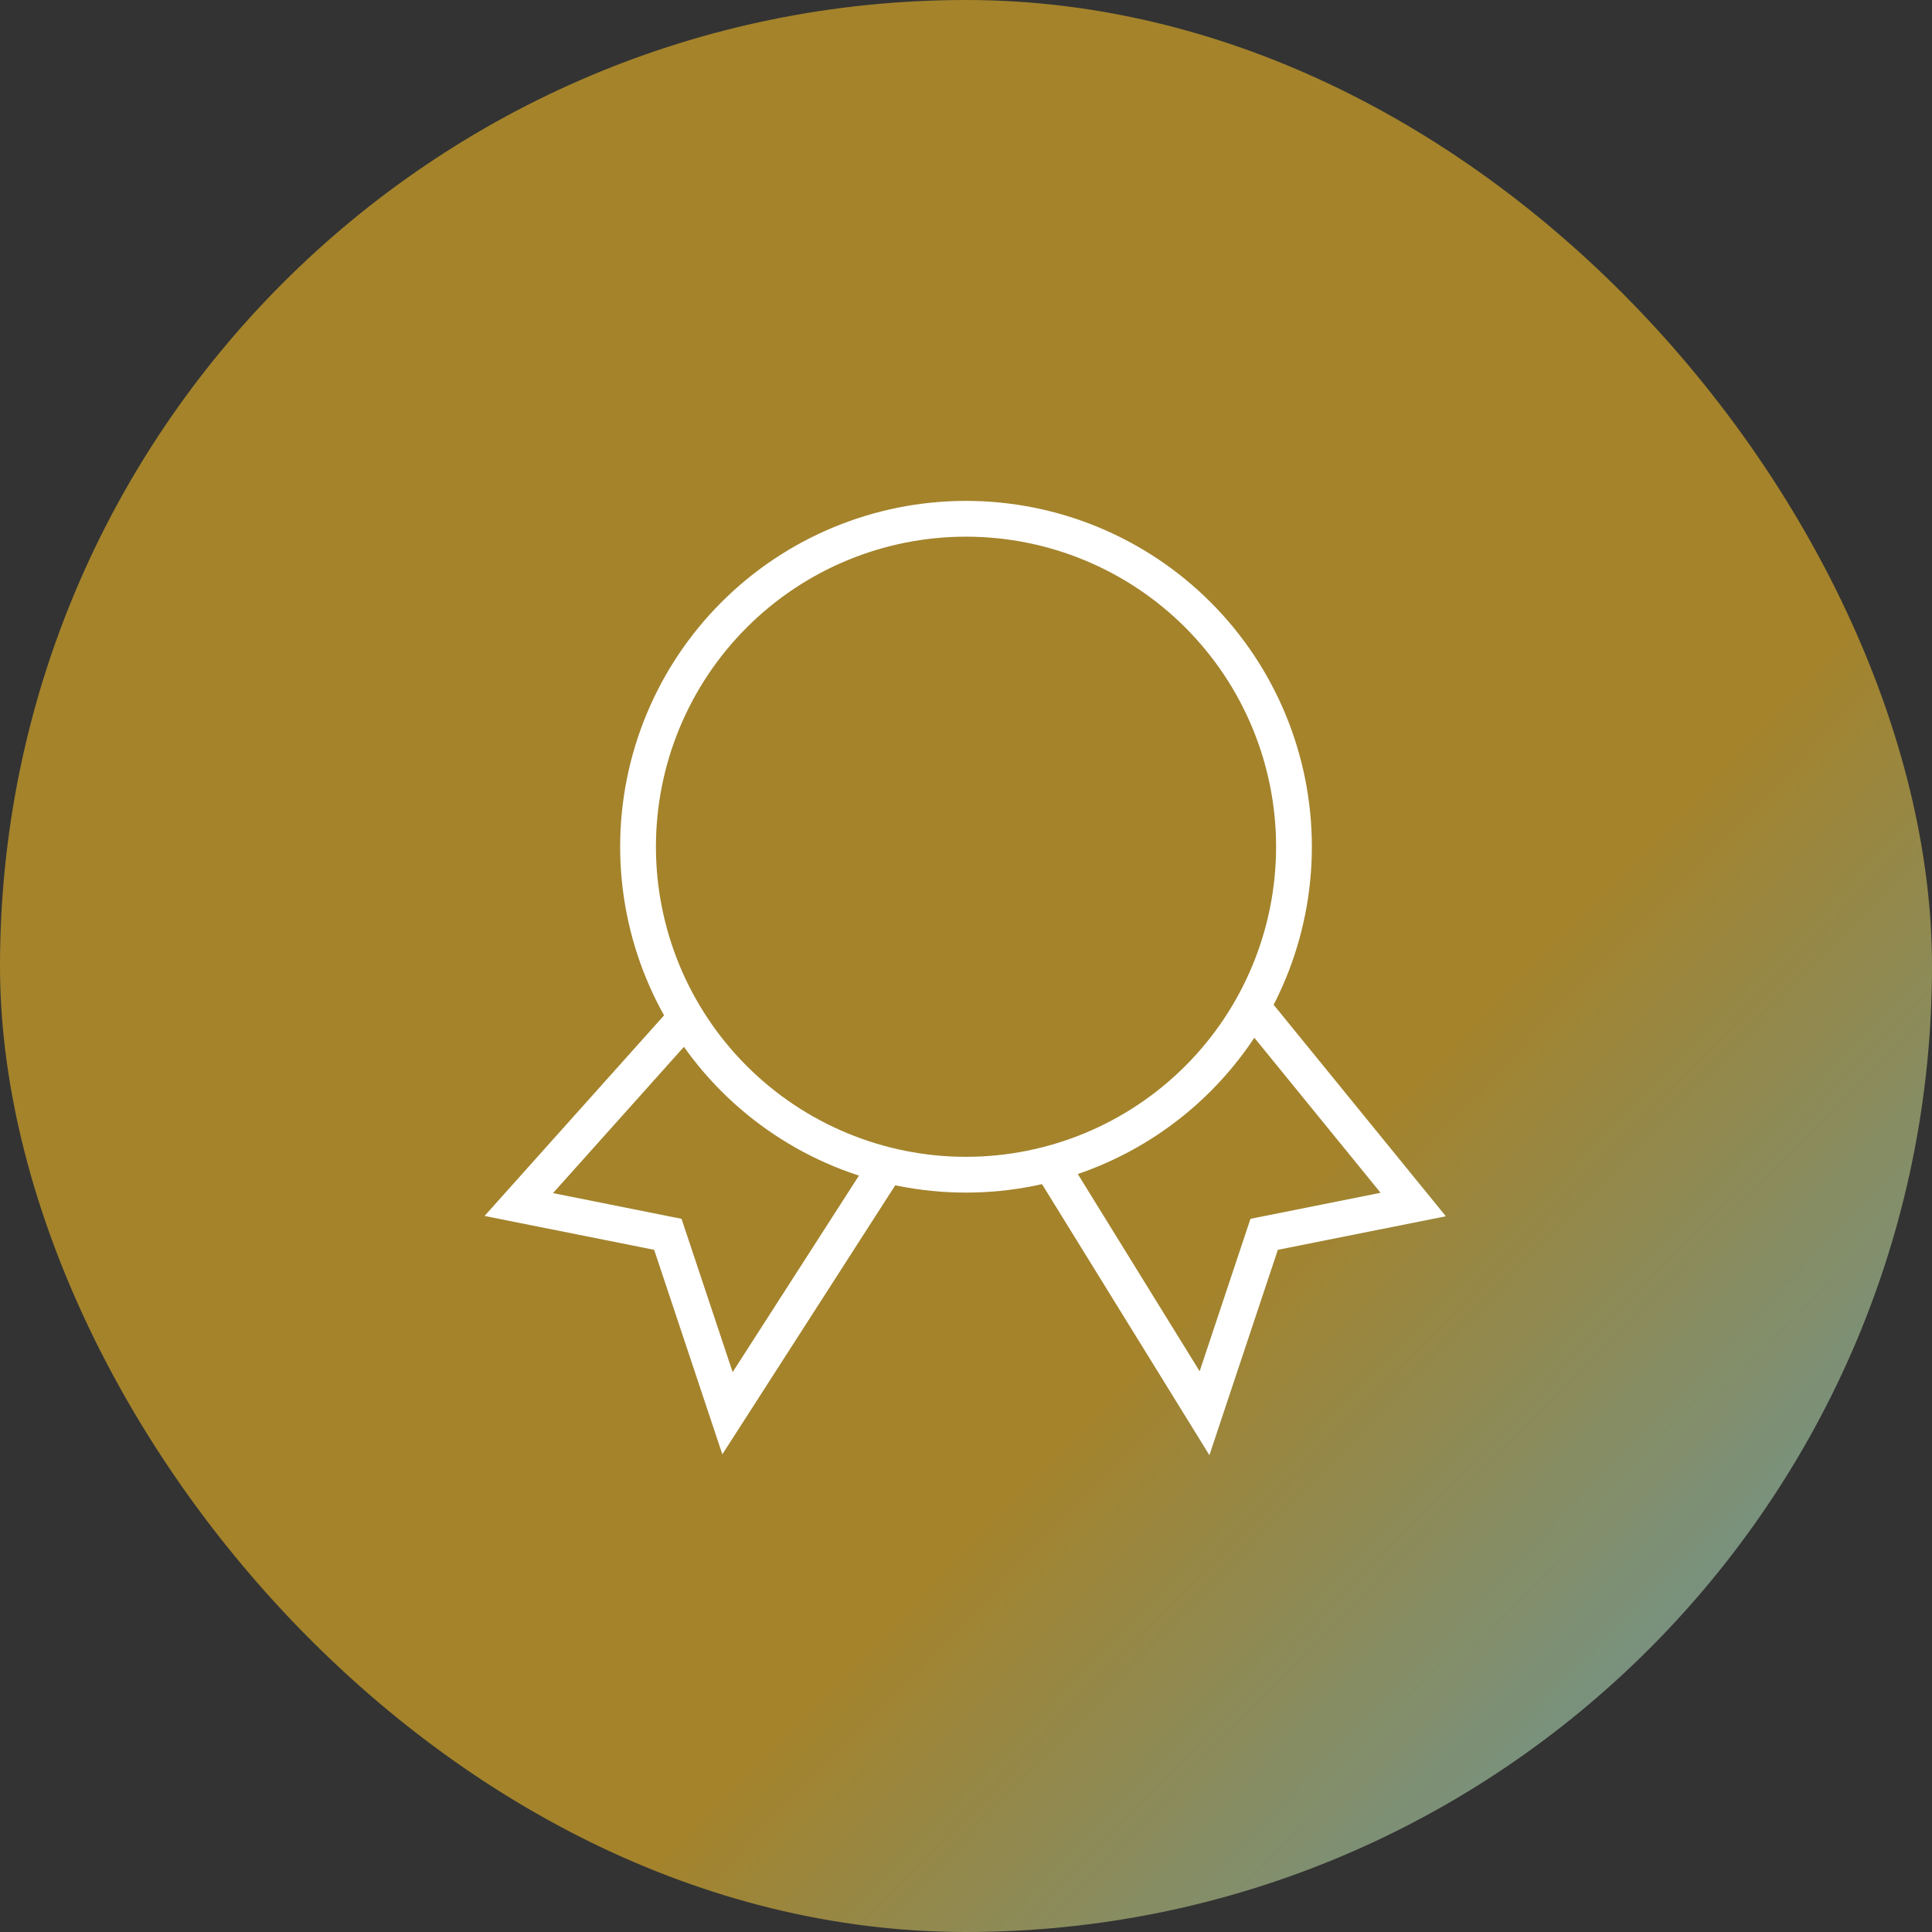 <svg width="108" height="108" viewBox="0 0 108 108" fill="none" xmlns="http://www.w3.org/2000/svg">
<rect x="0" y="0" width="108" height="108" fill="#333333" stroke="none"/>
<rect width="108" height="108" rx="54" fill="url(#paint0_linear_269_6661)"/>
<path d="M38.007 57.27L29 67.334L37.333 69L40.667 79L49.219 65.694" stroke="white" stroke-width="2" stroke-linecap="square"/>
<path d="M70.667 57.1L79 67.334L70.667 69L67.334 79L59.009 65.523" stroke="white" stroke-width="2" stroke-linecap="square"/>
<path d="M35.667 47.333C35.667 52.196 37.599 56.859 41.037 60.297C44.475 63.735 49.138 65.667 54 65.667C58.863 65.667 63.526 63.735 66.964 60.297C70.402 56.859 72.334 52.196 72.334 47.333C72.334 42.471 70.402 37.808 66.964 34.37C63.526 30.931 58.863 29 54 29C49.138 29 44.475 30.931 41.037 34.37C37.599 37.808 35.667 42.471 35.667 47.333Z" stroke="white" stroke-width="2" stroke-linecap="square"/>
<defs>
<linearGradient id="paint0_linear_269_6661" x1="-69" y1="-32.5" x2="83.5" y2="115.5" gradientUnits="userSpaceOnUse">
<stop offset="0.804" stop-color="#A4832B"/>
<stop offset="1" stop-color="#6B9698"/>
</linearGradient>
</defs>
</svg>
